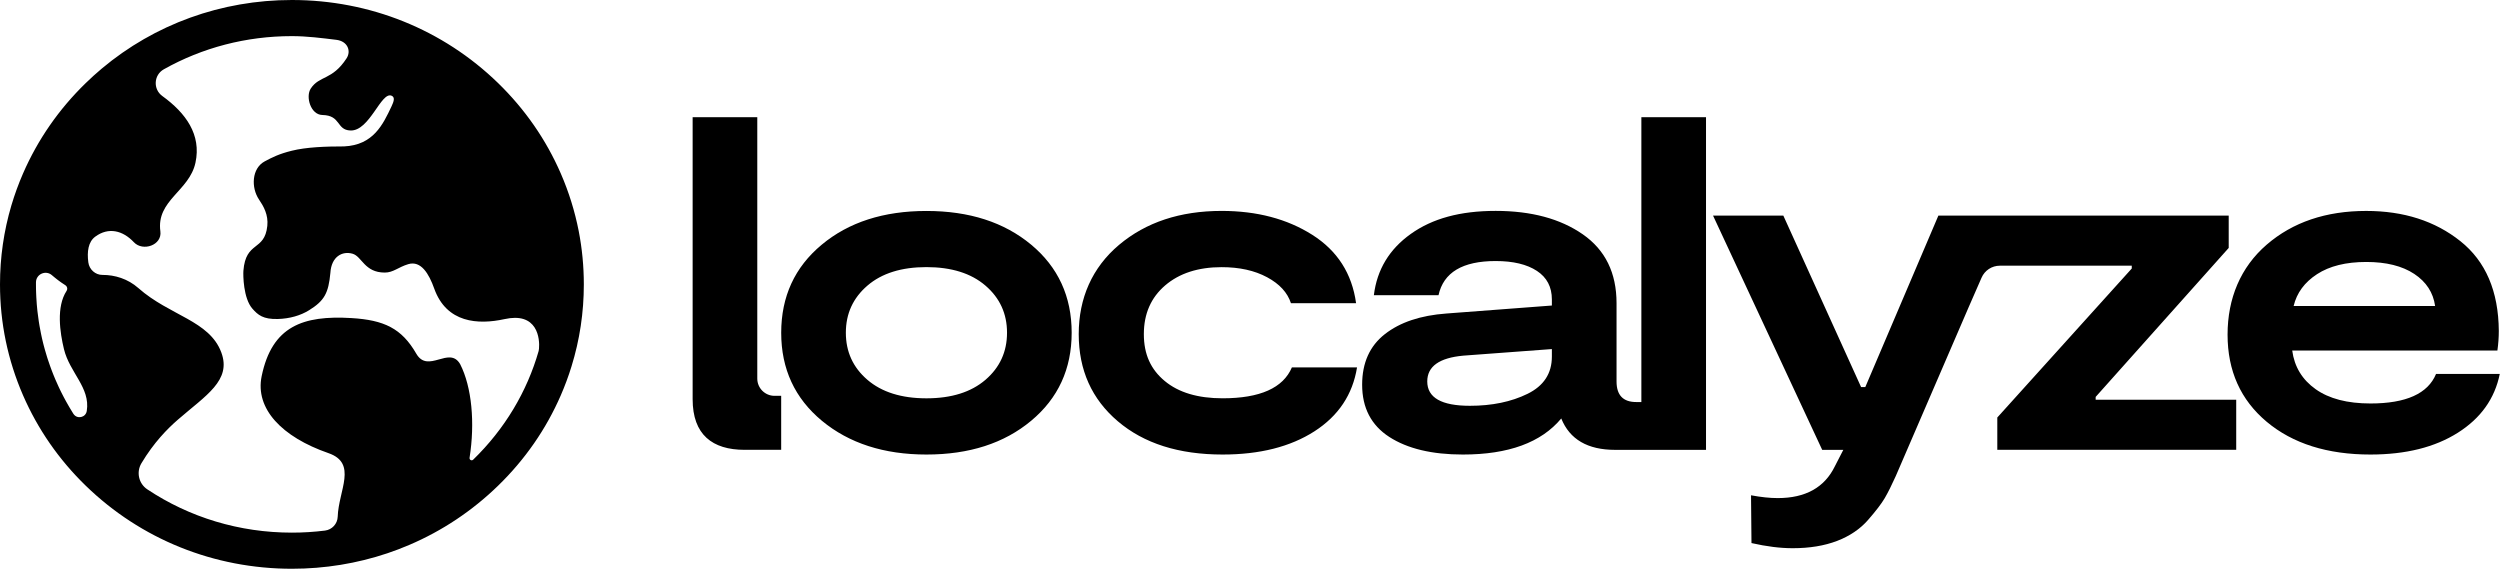 <?xml version="1.0" ?>
<svg xmlns="http://www.w3.org/2000/svg" viewBox="0 0 10464 2381" style="enable-background:new 0 0 10464 2381" xml:space="preserve" fill="none" aria-hidden="true">
	<g fill="currentColor">
		<path class="localyze-logo_svg__st0" d="M3269.7 1656.8v226h-153.1c-135 0-217.5-63.4-217.5-211.9V490.6h270.6v1094c0 39.9 32.3 72.2 72.2 72.2h27.8zM3877.7 1902.5c-177.8 0-323.6-47.1-437.3-141.1-113.7-94.2-170.6-217-170.6-368.6 0-151.6 56.5-274.6 169.6-368.6 113-94.2 259.1-141.2 438.3-141.2s325.2 47 438.3 141c113 94.1 169.6 217 169.6 368.6 0 151.6-56.6 274.5-169.6 368.6-113.1 94.3-259.2 141.3-438.3 141.3zm-247.1-312.8c60.1 51.6 142.5 77.5 247.1 77.5s186.9-25.8 247.1-77.5c60.1-51.7 90.2-117.3 90.2-197.1s-30.1-145.4-90.2-197.1c-60.1-51.7-142.5-77.5-247.1-77.5s-187 25.8-247.1 77.5c-60.1 51.7-90.2 117.3-90.2 197.1s30 145.4 90.2 197.1zM5117.1 1902.5c-183.1 0-329.2-46.4-438.3-139.2-109.2-92.8-163.7-214.4-163.7-364.7 0-150.3 56.2-278.8 168.7-373.6 112.5-94.7 255.6-142.2 429.4-142.2 147.7 0 274.2 33.4 379.4 100 105.2 66.7 166.3 162.1 183.4 286.3h-272.6c-14.4-44.4-47.7-80.7-100-108.8-52.3-28.1-115.7-42.1-190.2-42.1-98.1 0-176.8 25.5-236.3 76.4-59.5 51-89.2 118.9-89.2 203.9s29.1 147.7 87.3 196.1c58.1 48.4 138.9 72.5 242.2 72.5 156.9 0 253.6-43.2 290.2-129.4H5680c-18.3 113.7-77.8 203-178.4 267.7-100.8 64.7-228.9 97.1-384.5 97.1zM6870.1 490.6v1192.2h-21.5c-54.9 0-82.4-28.7-82.4-86.2V1269c0-126.8-47.1-222.8-141.2-288.2-94.1-65.4-215.7-98.1-364.7-98.1-149.1 0-264.8 32-354.9 96.1-90.2 64.1-141.9 149.7-155 256.9H6021c20.9-95.4 100.6-143.1 239.2-143.1 73.2 0 130.7 13.7 172.6 41.2 41.8 27.4 62.7 67.3 62.7 119.6v25.4l-441.2 33.4c-108.5 7.9-194.4 36.6-257.8 86.3-63.5 49.7-95.1 120.3-95.1 211.8 0 96.7 37.9 169.6 113.7 218.6 75.9 49 178.5 73.6 307.9 73.6 190.8 0 328.1-50.3 411.8-151 35.3 87.6 110.5 131.4 225.5 131.4h380.4V490.6h-270.6zm-374.6 1002c0 70.6-34 122.6-102 155.9s-148.4 50-241.2 50c-118.9 0-178.4-34-178.4-102 0-62.8 50.3-98.7 151-107.9l370.6-27.5v31.5zM9359.9 1673v209.8h-1000v-135.3l562.8-623.6v-11.8h-552.1c-33.4 0-63.5 19.8-76.7 50.5l-54.2 123.9-304.7 706c-17 37.9-32.4 68.6-46.1 92.2-13.7 23.5-37.3 54.2-70.5 92.2-33.3 37.9-76.5 67-129.4 87.3-53 20.2-114.7 30.4-185.4 30.4-52.3 0-109.8-7.2-172.6-21.5l-1.9-200c41.8 7.8 79.1 11.7 111.8 11.7 116.3 0 196-44.4 239.2-133.3l35.3-68.6H7627l-456.9-980.5h294.2l325.5 717.7h17.6l305.9-717.7h1215.2v135.3l-556.9 623.6v11.7h588.3z"/>
		<path class="localyze-logo_svg__st0" d="M10196.3 1565.2h266.7c-21 103.3-79.4 185.3-175.5 246.1-96.1 60.8-218 91.2-365.7 91.2-180.4 0-325.2-45.8-434.4-137.2-109.1-91.5-163.7-213.1-163.7-364.7s54.6-282.4 163.7-376.5c109.1-94.2 248.1-141.2 416.7-141.2 156.8 0 288.3 42.1 394.1 126.5 105.9 84.3 159.5 209.5 160.8 375.5 0 27.4-2 54.9-5.9 82.3h-858.8c9.1 67.9 41.8 121.9 98.1 161.8 56.2 39.9 132.7 59.8 229.4 59.8 149 0 240.5-41.2 274.5-123.6zm-292.1-468.7c-85 0-153.6 17-205.9 51-52.3 34-85 78.4-98.1 133.3h592.2c-7.9-56.2-37-101-87.3-134.3-50.4-33.3-117.3-50-200.9-50zM2422.2 966.8c-16.1-82.3-41.1-162.8-75-240.7-61.7-141.8-150-269.1-262.4-378.4C1854.2 123.5 1547.7 0 1221.8 0 926.6 0 647.4 101.3 425.9 287.1c-23 19.3-45.4 39.6-67.1 60.7C246.4 457 158.1 584.3 96.4 726.1c-19.1 43.8-35.3 88.4-48.8 133.8C16 966.6 0 1077.3 0 1190.3c0 161 32.5 317.1 96.4 464.2 61.7 141.8 149.9 269.1 262.3 378.3 230.7 224.2 537.2 347.8 863.1 347.8 138.1 0 272.7-22.2 399.6-64.8 31.2-10.5 61.9-22.2 92.1-35.2h.1c136.8-58.5 262.5-141.9 371.3-247.7 112.4-109.2 200.7-236.5 262.4-378.3 17.2-39.7 32.2-80 44.8-121 34.3-110.7 51.6-225.7 51.6-343.2-.1-75.8-7.2-150.5-21.5-223.6zm-2059 752.9-.1.7c-4.3 27.4-40 35.2-55.3 12.5-.1-.2-.2-.3-.3-.4-.1-.1-.2-.2-.3-.4-.7-1.2-1.5-2.4-2.2-3.6-.9-1.3-1.7-2.7-2.5-4-.1-.2-.3-.4-.4-.7-3.6-5.8-7.2-11.6-10.6-17.5-1.7-2.9-3.5-5.9-5.1-8.8-3.4-5.9-6.8-11.8-10.1-17.8-3.1-5.7-6.3-11.5-9.3-17.2-3.3-6.2-6.5-12.5-9.7-18.9-1.6-3-3-6.1-4.5-9.1s-3-6.1-4.4-9.2c-1.5-3.1-2.9-6.1-4.3-9.2-4.3-9.3-8.5-18.6-12.5-28-2.6-6.2-5.2-12.4-7.7-18.6-1.3-3.1-2.5-6.3-3.7-9.4-1.3-3.1-2.5-6.3-3.7-9.5-2.4-6.3-4.8-12.7-7-19-3.4-9.4-6.6-18.9-9.7-28.3-1.1-3.4-2.2-6.8-3.2-10.1-2.9-9.4-5.7-18.8-8.4-28.3-.1-.3-.2-.6-.3-1-1.5-5.4-3-10.8-4.4-16.2-.3-1.2-.6-2.3-.9-3.4-.9-3.3-1.7-6.6-2.5-9.9-.9-3.3-1.6-6.6-2.4-9.9-.8-3.3-1.6-6.6-2.3-9.9-.1-.5-.2-1-.3-1.4-1.3-5.8-2.6-11.6-3.7-17.4-2.1-10.3-4.1-20.7-5.9-31.2-.6-3.3-1.1-6.7-1.7-10.1-.6-3.4-1.1-6.8-1.6-10.1-1.9-12.2-3.5-24.6-4.9-36.9-.3-2.5-.6-5-.9-7.4-.6-5.6-1.1-11.1-1.6-16.7-.3-3.2-.6-6.5-.9-9.8-.8-9.6-1.4-19.2-1.9-28.9-.1-2.1-.2-4.3-.3-6.4-.1-2.1-.2-4.3-.3-6.4-.1-3.4-.3-6.9-.4-10.3l-.3-10.5c-.1-2.5-.1-5-.1-7.6 0-4.4-.1-8.8-.1-13.2v-9c.6-34 40.7-51.9 66.6-29.6 1 .9 2 1.7 3 2.6.3.3.6.5.9.7 2.3 2 4.6 3.9 7 5.8l7.5 6c2.1 1.7 4.3 3.3 6.4 5 2.9 2.2 5.7 4.3 8.6 6.4 2.5 1.9 5 3.6 7.6 5.4 5 3.5 10.1 6.9 15.2 10.1 5.2 3.3 8.1 8.9 8.1 14.6 0 3.2-.9 6.4-2.8 9.3-43.9 67-27.6 174.9-10.9 243.8 23.9 98.5 110.8 161.3 95.5 258.3zM2254.6 1469c-48.7 170.3-141.9 326.6-274.1 455.1-1.9 1.8-4 2.6-6.2 2.6-5.1 0-9.9-4.4-8.9-10.5 23.1-145.9 9.6-296-39.3-391.9-45.3-78.8-134.3 41.7-183.8-44.1-61.2-106.2-135.3-140.7-271.4-148.9-203-12.2-332.5 34-375.7 243.2-28.1 136.2 84.3 254.4 279.8 322.2 122.2 42.4 42.1 155.9 38.5 266.1-1 29.8-23.7 54.3-53.2 58-45.6 5.7-91.8 8.6-138.5 8.6-219.4 0-428.5-63.5-605.5-181.4-35.8-23.9-46.5-72-24.4-108.9 52.2-87.2 108.4-144 152.4-182.3 117.3-102 225.7-164.3 182-281.7-49.7-133.6-216-153.4-347.1-269.3-44.3-39.1-98.9-55.3-150.2-55.1-30.1.2-55.4-22.8-59.3-52.7-5.8-44.6-.5-85.6 28.8-107.3 55.7-41.2 115.5-26.2 162.1 23.3 37.5 39.9 118.6 12.2 110.7-45.6-17.9-130.2 121.4-168.5 146.9-287.6 25.2-117.4-40.4-207.7-138.9-279-39.2-28.4-35.9-87.9 6.3-111.7 161.2-90.6 344.8-138.9 536.1-138.9 63.1 0 124.9 8.1 186.2 15.5 46.9 5.7 63 46.3 42.7 77.5-60.5 92.9-113.5 70.9-149.9 126.5-22.4 34.3-.3 109.7 48.5 110.6 79 1.4 57.9 62.7 117.5 64.9 80.8 3 128.3-164.3 172.3-145.6 15.7 6.7 9 24.8 0 44.1-36.2 76.9-76.5 162.5-198.8 168.1-77.4 0-157.9 2.9-219.2 18.2-53.4 13.3-81.3 27.5-113.1 44.5-54.3 29.2-57.6 109.6-23.8 159.6 18.9 28 39.7 63.5 34.8 110.4-11.4 108-90.3 61.4-100.1 188.1-1.3 17.1-.7 114.8 37.7 158.4 23.1 26.2 44.6 44.9 106.6 43.2 49.6-1.4 95-14.5 130.8-36.8 63.2-39.3 81.2-70.8 89-156.6 4.1-67.4 49.4-92.3 92.8-79.8 39.5 11.3 49.6 79 135 78.9 35.5 0 56.1-22.6 98.1-35.2 53.4-16.1 86.7 40.4 108.7 102.1 51.6 144.4 183.6 152.1 294.2 127.9 16.3-3.6 30.8-5.3 43.7-5.3 112.6-.1 103.3 124 99.2 138.6z"/>
	</g>
</svg>